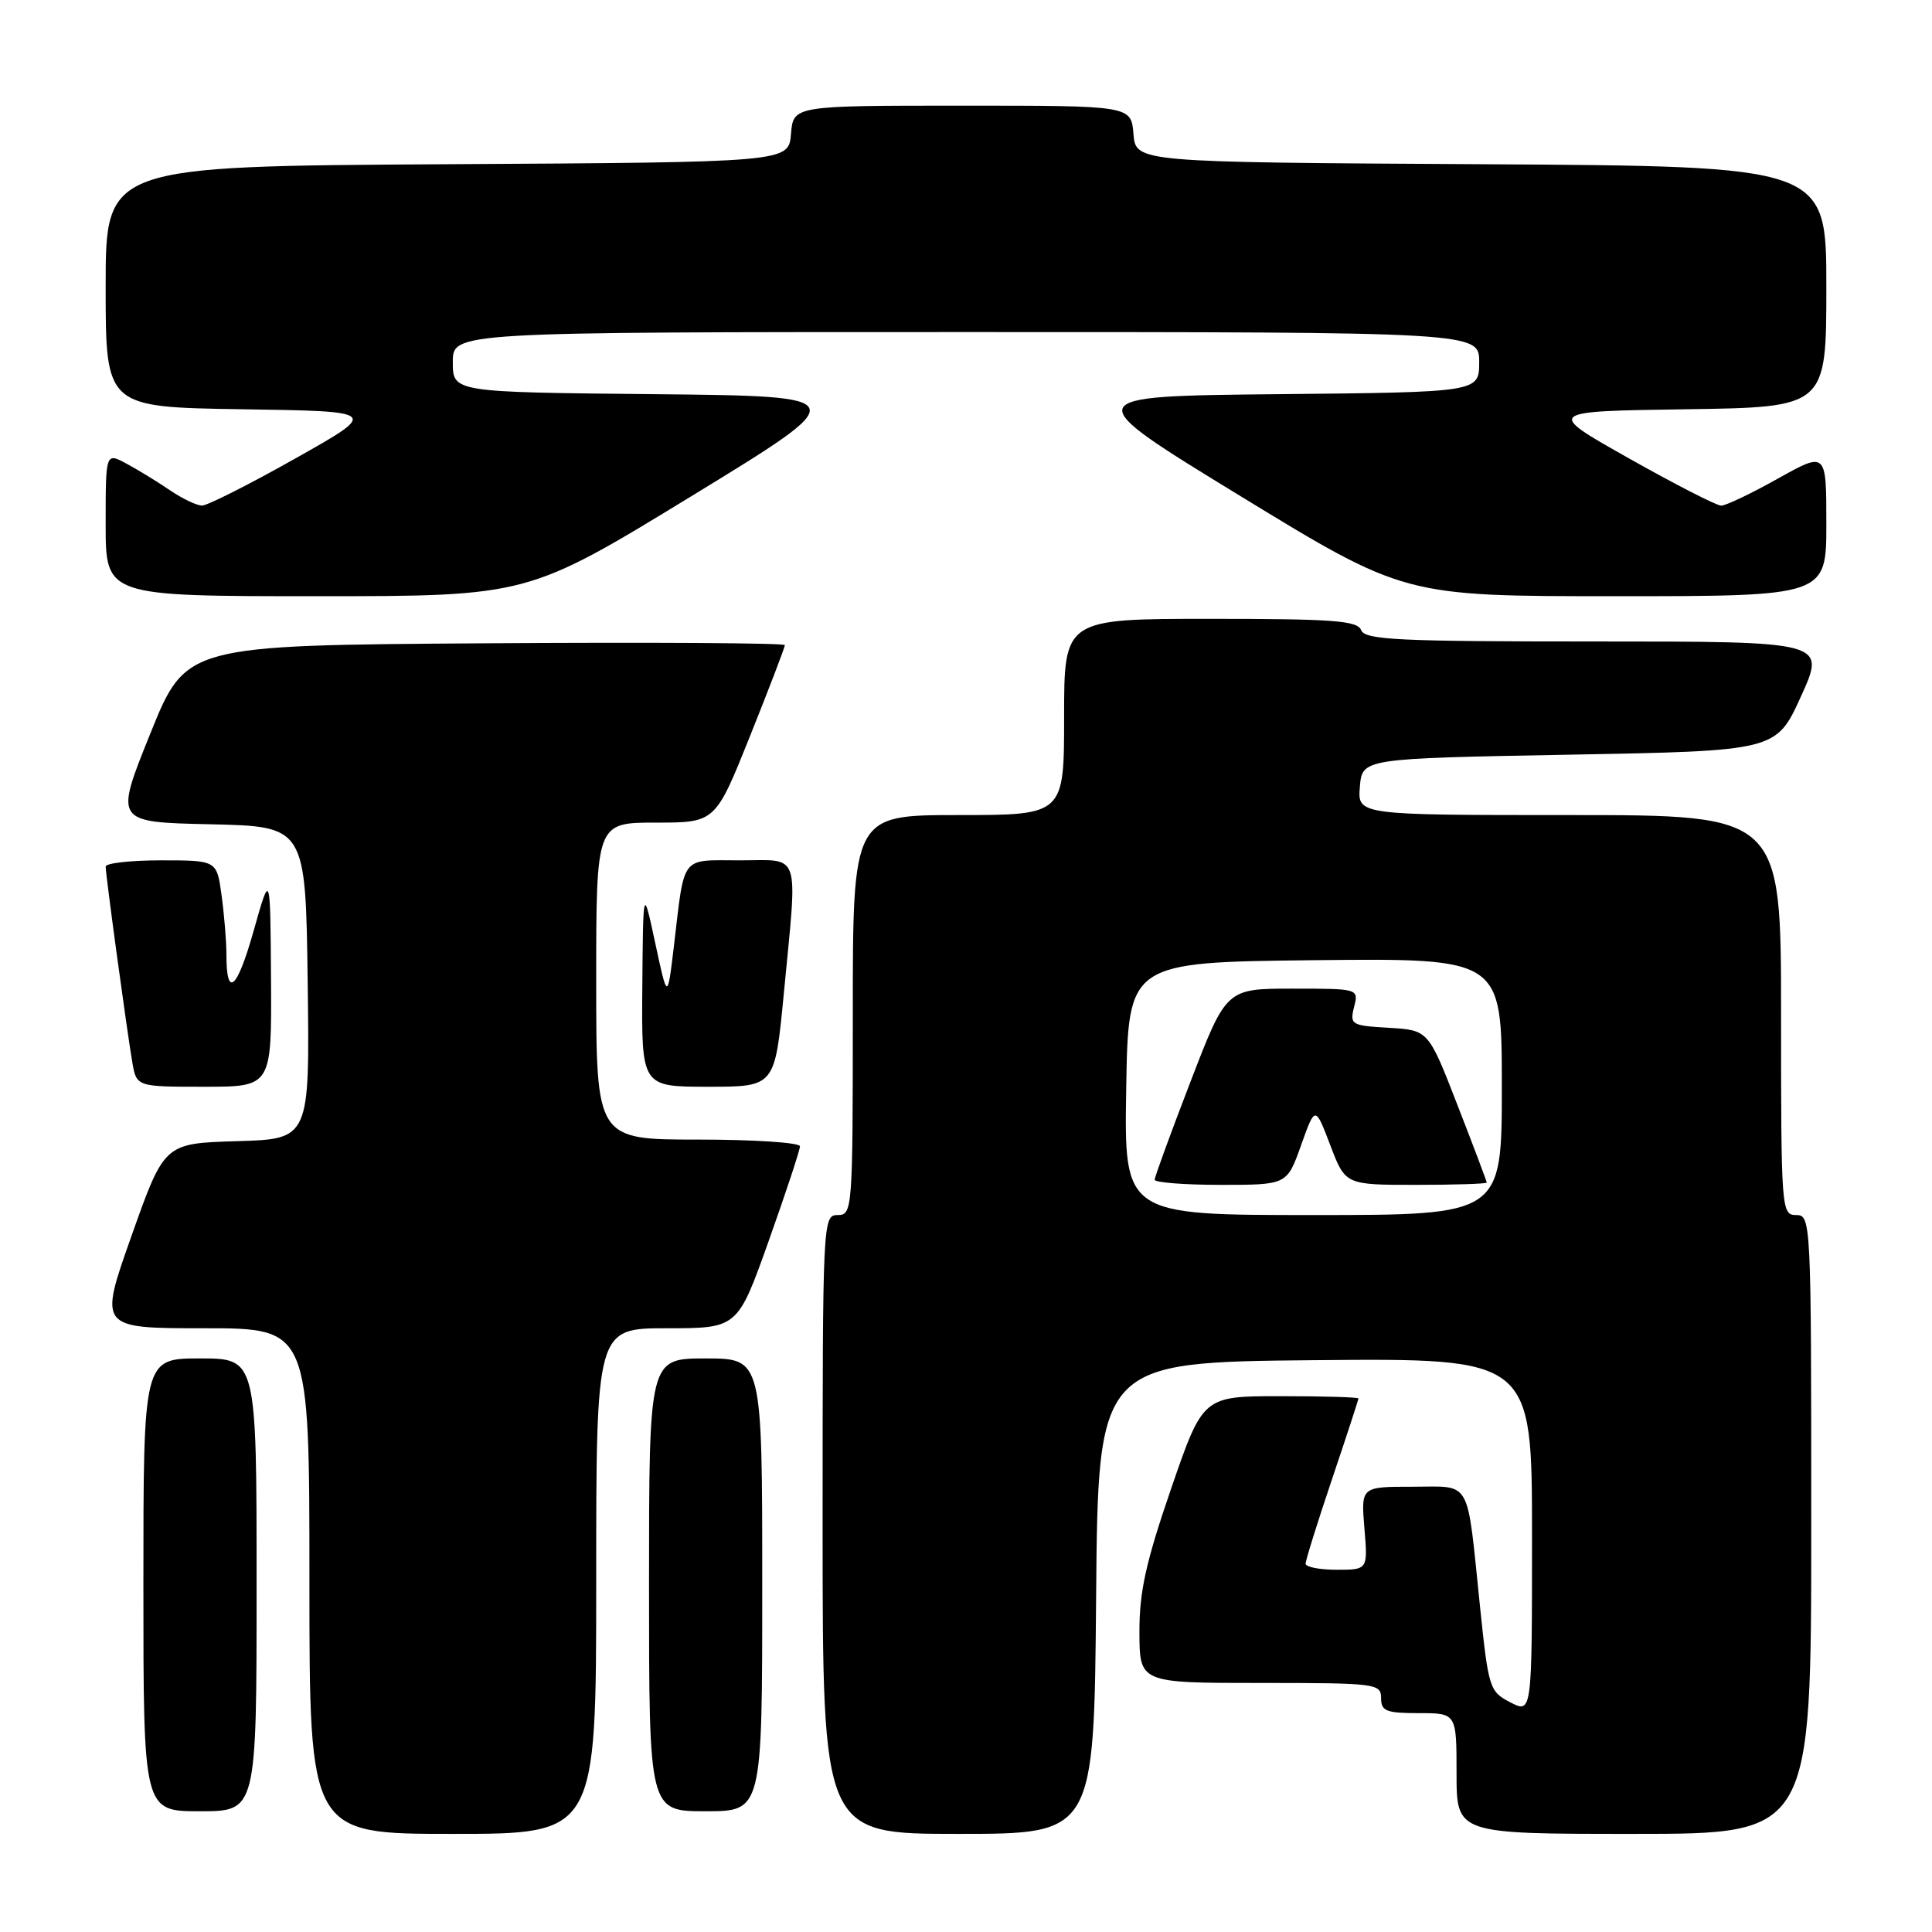 <?xml version="1.0" encoding="UTF-8" standalone="no"?>
<!DOCTYPE svg PUBLIC "-//W3C//DTD SVG 1.1//EN" "http://www.w3.org/Graphics/SVG/1.1/DTD/svg11.dtd" >
<svg xmlns="http://www.w3.org/2000/svg" xmlns:xlink="http://www.w3.org/1999/xlink" version="1.1" viewBox="0 0 256 256">
 <g >
 <path fill="currentColor"
d=" M 79.00 209.50 C 79.00 176.00 79.00 176.00 88.37 176.00 C 97.74 176.00 97.74 176.00 101.87 164.39 C 104.14 158.01 106.00 152.38 106.00 151.89 C 106.00 151.40 99.92 151.00 92.50 151.00 C 79.00 151.00 79.00 151.00 79.00 130.00 C 79.00 109.00 79.00 109.00 86.90 109.00 C 94.79 109.00 94.79 109.00 99.40 97.49 C 101.93 91.17 104.00 85.76 104.00 85.48 C 104.00 85.20 86.14 85.09 64.32 85.24 C 24.63 85.50 24.63 85.50 19.91 97.22 C 15.18 108.94 15.18 108.94 27.84 109.22 C 40.50 109.50 40.50 109.50 40.77 130.21 C 41.04 150.93 41.04 150.93 31.40 151.21 C 21.77 151.50 21.77 151.50 17.43 163.75 C 13.09 176.00 13.09 176.00 27.04 176.00 C 41.00 176.00 41.00 176.00 41.00 209.50 C 41.00 243.00 41.00 243.00 60.00 243.00 C 79.00 243.00 79.00 243.00 79.00 209.50 Z  M 145.24 211.75 C 145.50 180.50 145.50 180.50 174.25 180.23 C 203.00 179.97 203.00 179.97 203.00 203.51 C 203.00 227.05 203.00 227.05 200.13 225.57 C 197.36 224.14 197.23 223.72 196.10 212.79 C 194.32 195.63 195.10 197.00 187.15 197.00 C 180.34 197.00 180.34 197.00 180.79 202.50 C 181.25 208.00 181.25 208.00 177.12 208.00 C 174.86 208.00 173.00 207.64 173.00 207.20 C 173.00 206.75 174.57 201.72 176.50 196.00 C 178.43 190.28 180.00 185.47 180.00 185.30 C 180.00 185.14 175.37 185.00 169.70 185.00 C 159.40 185.00 159.40 185.00 155.18 197.25 C 151.84 206.97 150.97 210.89 150.98 216.25 C 151.00 223.00 151.00 223.00 167.00 223.00 C 182.33 223.00 183.00 223.08 183.00 225.00 C 183.00 226.73 183.67 227.00 188.00 227.00 C 193.00 227.00 193.00 227.00 193.00 235.00 C 193.00 243.00 193.00 243.00 216.50 243.00 C 240.00 243.00 240.00 243.00 240.00 202.00 C 240.00 161.67 239.97 161.00 238.00 161.00 C 236.05 161.00 236.00 160.33 236.00 134.50 C 236.00 108.00 236.00 108.00 207.94 108.00 C 179.88 108.00 179.88 108.00 180.19 104.25 C 180.50 100.50 180.50 100.50 207.93 100.00 C 235.36 99.50 235.36 99.50 238.65 92.25 C 241.94 85.00 241.94 85.00 211.44 85.00 C 185.25 85.00 180.86 84.79 180.36 83.50 C 179.88 82.24 176.71 82.00 160.39 82.00 C 141.00 82.00 141.00 82.00 141.00 95.00 C 141.00 108.00 141.00 108.00 127.00 108.00 C 113.00 108.00 113.00 108.00 113.00 134.50 C 113.00 160.33 112.95 161.00 111.00 161.00 C 109.03 161.00 109.00 161.67 109.00 202.00 C 109.00 243.00 109.00 243.00 126.99 243.00 C 144.97 243.00 144.97 243.00 145.24 211.75 Z  M 34.00 210.00 C 34.00 180.00 34.00 180.00 26.50 180.00 C 19.00 180.00 19.00 180.00 19.00 210.00 C 19.00 240.00 19.00 240.00 26.50 240.00 C 34.00 240.00 34.00 240.00 34.00 210.00 Z  M 101.00 210.00 C 101.00 180.00 101.00 180.00 93.50 180.00 C 86.00 180.00 86.00 180.00 86.00 210.00 C 86.00 240.00 86.00 240.00 93.50 240.00 C 101.00 240.00 101.00 240.00 101.00 210.00 Z  M 35.91 129.75 C 35.82 115.50 35.82 115.50 33.62 123.30 C 31.41 131.14 30.00 132.38 30.00 126.47 C 30.00 124.72 29.71 121.19 29.36 118.64 C 28.73 114.00 28.73 114.00 21.36 114.00 C 17.31 114.00 14.00 114.37 14.00 114.83 C 14.00 115.92 16.82 136.62 17.53 140.75 C 18.09 144.00 18.09 144.00 27.05 144.00 C 36.00 144.00 36.00 144.00 35.91 129.75 Z  M 103.85 131.75 C 105.70 112.40 106.23 114.00 98.02 114.00 C 90.07 114.00 90.75 113.12 89.28 125.50 C 88.44 132.50 88.44 132.50 86.83 125.00 C 85.22 117.50 85.22 117.50 85.11 130.75 C 85.00 144.00 85.00 144.00 93.84 144.00 C 102.67 144.00 102.67 144.00 103.85 131.75 Z  M 91.61 65.75 C 113.29 52.50 113.29 52.50 86.65 52.23 C 60.00 51.97 60.00 51.97 60.00 47.98 C 60.00 44.00 60.00 44.00 128.00 44.00 C 196.00 44.00 196.00 44.00 196.00 47.98 C 196.00 51.97 196.00 51.97 169.35 52.23 C 142.71 52.50 142.71 52.50 164.39 65.75 C 186.08 79.00 186.08 79.00 214.04 79.00 C 242.00 79.00 242.00 79.00 242.00 69.41 C 242.00 59.83 242.00 59.83 235.59 63.41 C 232.06 65.39 228.68 67.00 228.07 67.00 C 227.46 67.00 221.97 64.19 215.87 60.75 C 204.77 54.50 204.77 54.50 223.39 54.23 C 242.00 53.96 242.00 53.96 242.00 37.99 C 242.00 22.02 242.00 22.02 196.25 21.76 C 150.50 21.50 150.50 21.50 150.19 17.75 C 149.88 14.00 149.88 14.00 127.50 14.00 C 105.12 14.00 105.12 14.00 104.81 17.75 C 104.50 21.50 104.50 21.50 59.25 21.76 C 14.00 22.02 14.00 22.02 14.00 37.99 C 14.00 53.95 14.00 53.95 32.11 54.23 C 50.23 54.50 50.23 54.50 39.13 60.75 C 33.03 64.19 27.46 67.00 26.77 66.99 C 26.07 66.99 24.15 66.07 22.50 64.95 C 20.85 63.82 18.26 62.24 16.75 61.43 C 14.00 59.95 14.00 59.95 14.00 69.47 C 14.00 79.00 14.00 79.00 41.96 79.00 C 69.92 79.00 69.92 79.00 91.61 65.75 Z  M 149.23 144.25 C 149.50 127.50 149.50 127.50 174.25 127.23 C 199.00 126.97 199.00 126.97 199.00 143.98 C 199.00 161.00 199.00 161.00 173.98 161.00 C 148.95 161.00 148.95 161.00 149.23 144.25 Z  M 172.40 151.75 C 174.27 146.50 174.27 146.50 176.27 151.75 C 178.27 157.00 178.27 157.00 187.63 157.00 C 192.79 157.00 197.00 156.86 197.00 156.70 C 197.00 156.53 195.26 151.92 193.13 146.45 C 189.27 136.50 189.27 136.50 184.04 136.19 C 179.05 135.90 178.84 135.78 179.42 133.44 C 180.04 131.00 180.04 131.00 171.27 131.00 C 162.49 131.00 162.49 131.00 157.75 143.32 C 155.14 150.10 153.00 155.95 153.00 156.32 C 153.00 156.69 156.94 157.00 161.77 157.00 C 170.53 157.00 170.53 157.00 172.40 151.75 Z "/>
</g>
</svg>